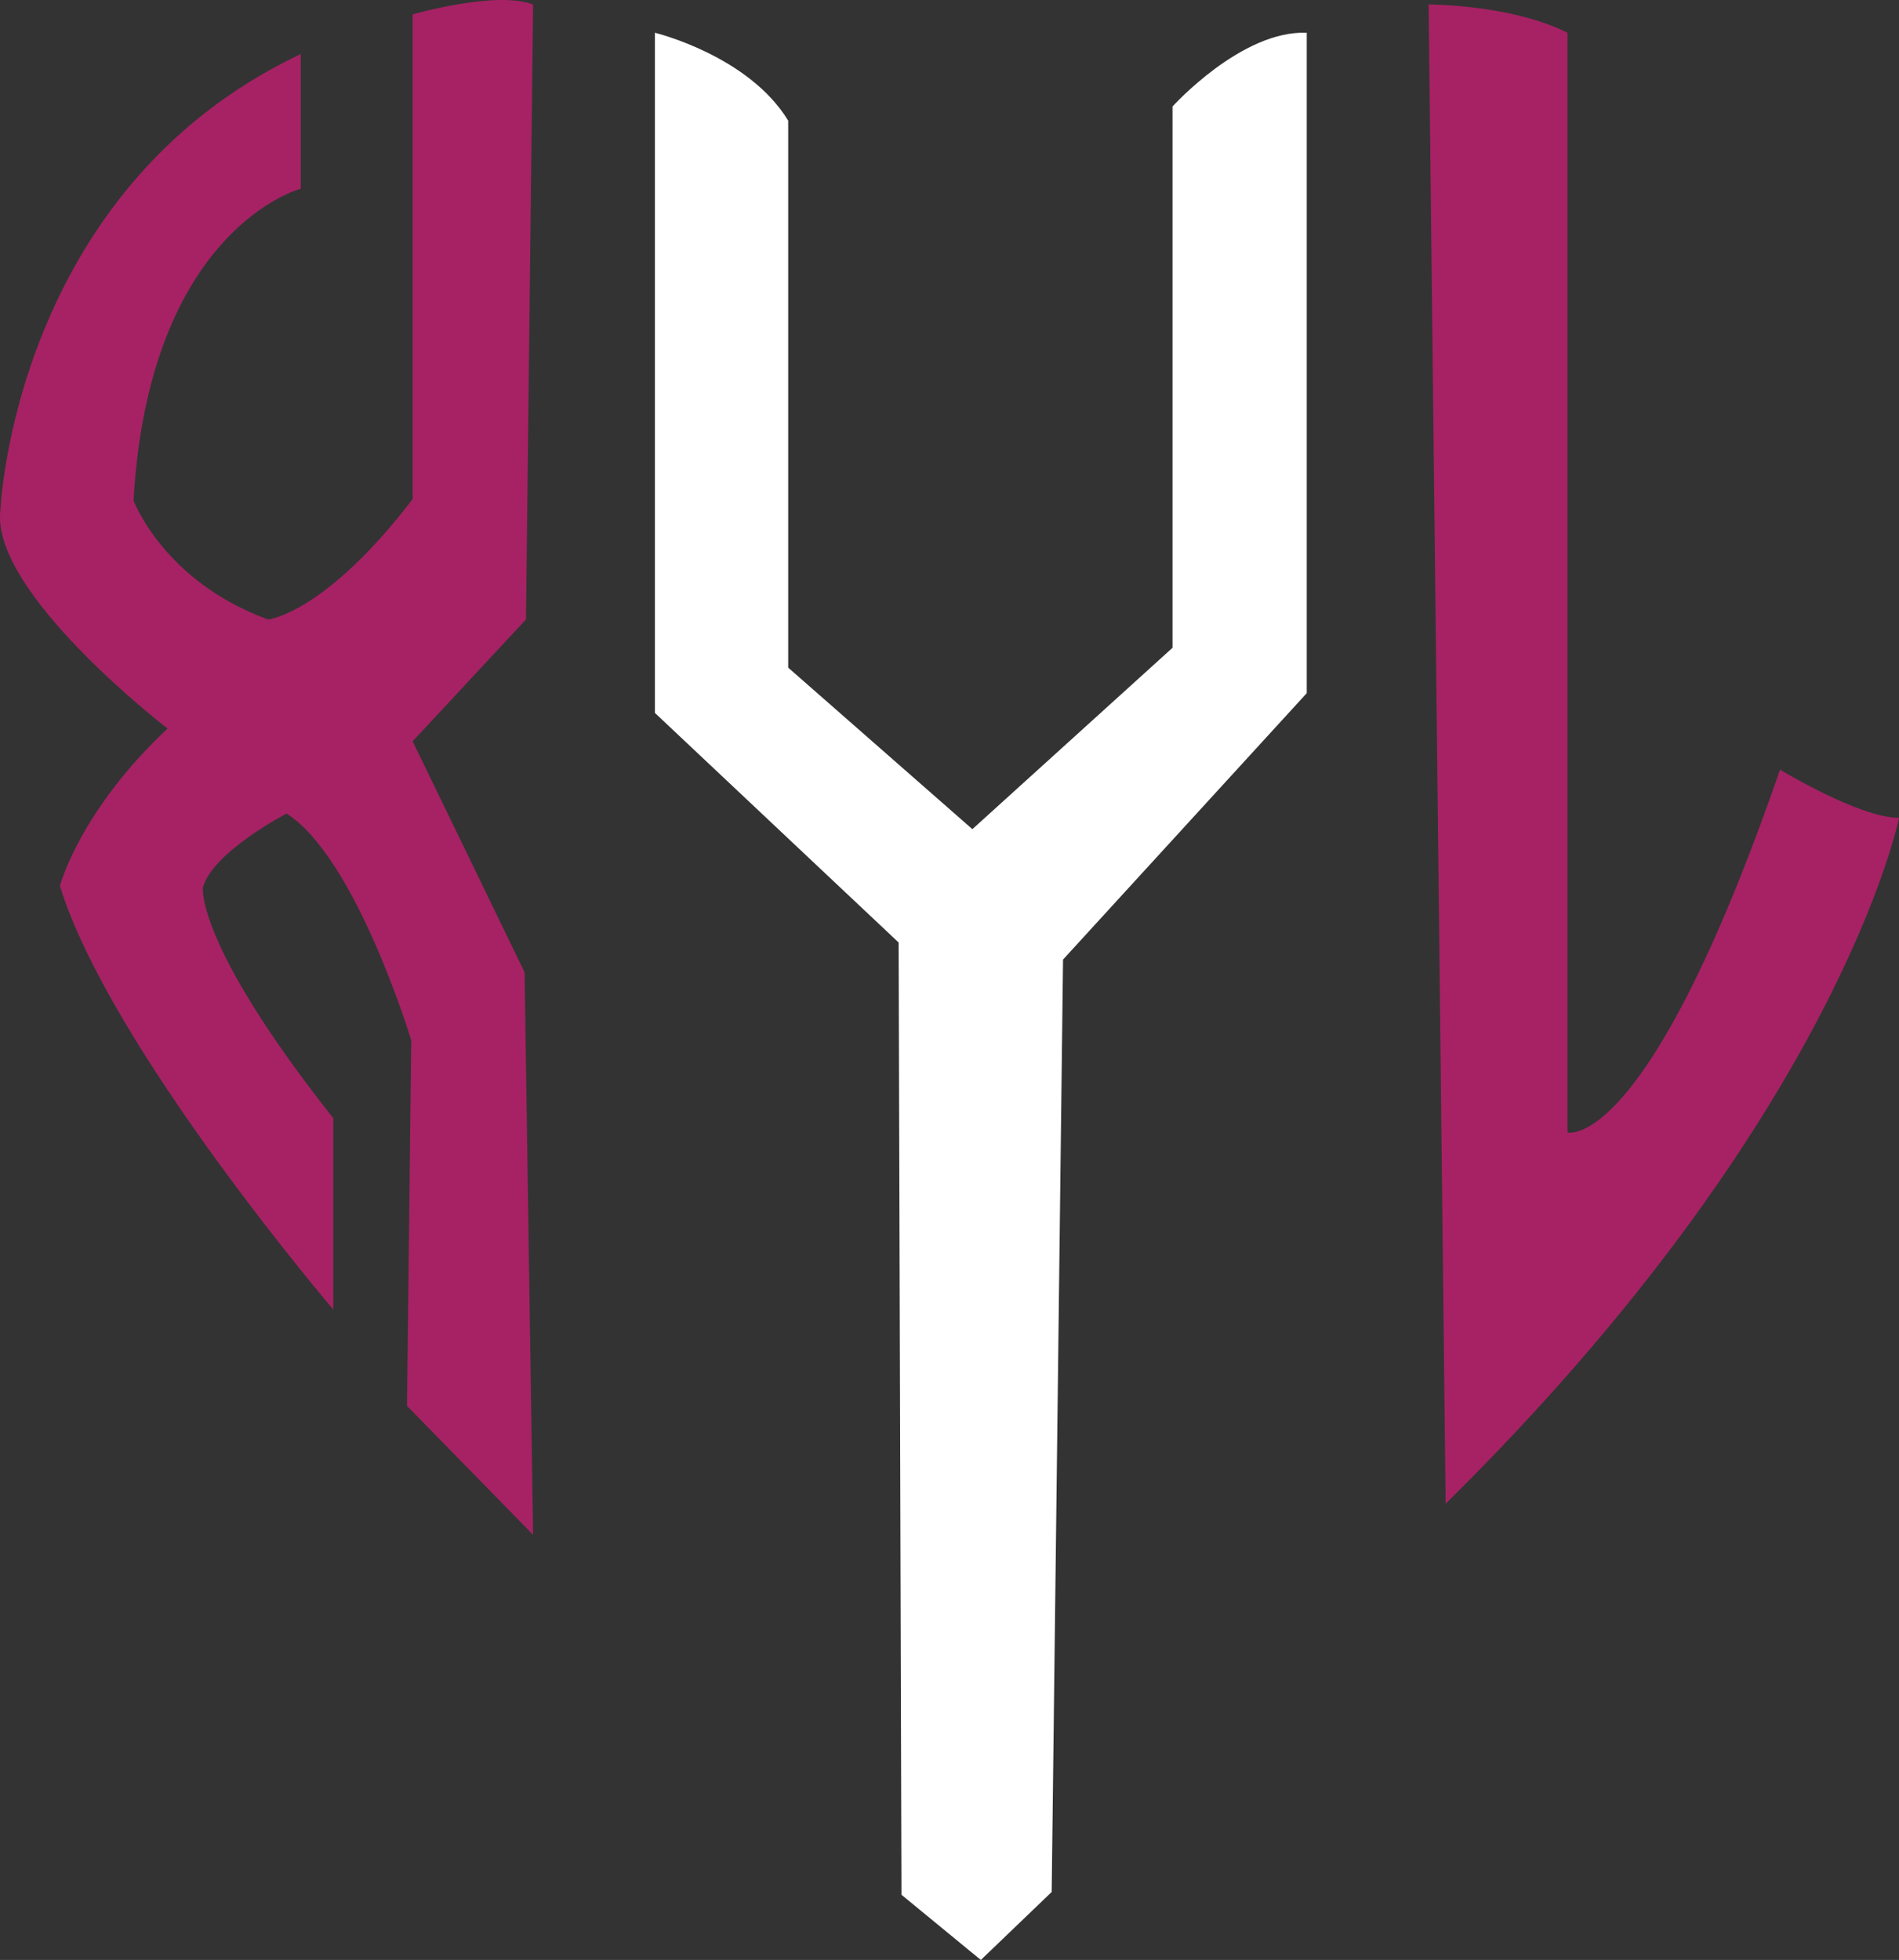 <?xml version="1.0" encoding="UTF-8"?>
<svg id="Layer_1" data-name="Layer 1" xmlns="http://www.w3.org/2000/svg" viewBox="0 0 459.96 474.67">
  <rect x="0" y="0" width="459.96" height="474.67" fill="#333333" stroke="none"/>
  <defs>
    <style>
      .cls-1 {
        fill: #fff;
      }

      .cls-2 {
        fill: #a62264;
      }
    </style>
  </defs>
  <path class="cls-1" d="M158.65,7.94s22.65,5.49,32.26,21.28V161.69l44.61,39.12,48.48-43.93V25.79s16.73-18.53,32.51-17.85V167.87l-59.03,64.52-2.75,225.81-17.16,16.47-19.22-15.79-.69-230.62-59.03-55.6V7.94Z"/>
  <path class="cls-2" d="M346.03,1.08s19.9-.04,33.63,6.85V274.25s19.22,5.49,51.48-87.85c0,0,19.22,11.67,28.83,11.67,0,0-14.41,72.07-109.82,166.1L346.03,1.08Z"/>
  <path class="cls-2" d="M72.85,13.09V45.7s-36.72,9.61-40.5,75.5c0,0,7.21,19.56,32.6,28.83,0,0,13.73-1.37,35-29.17V3.48s20.25-5.83,29.17-2.4l-1.72,148.94-27.45,29.51,27.11,55.94,2.06,136.24-30.54-31.23,1.03-88.54s-13.38-44.27-30.2-54.91c0,0-17.85,9.27-20.25,17.85,0,0-2.06,13.38,31.57,55.94v46.33S26.52,253.66,14.51,214.54c0,0,4.8-18.19,26.08-38.09,0,0-42.9-32.95-40.5-52.85C.1,123.6,3.19,46.04,72.85,13.09Z"/>
</svg>
